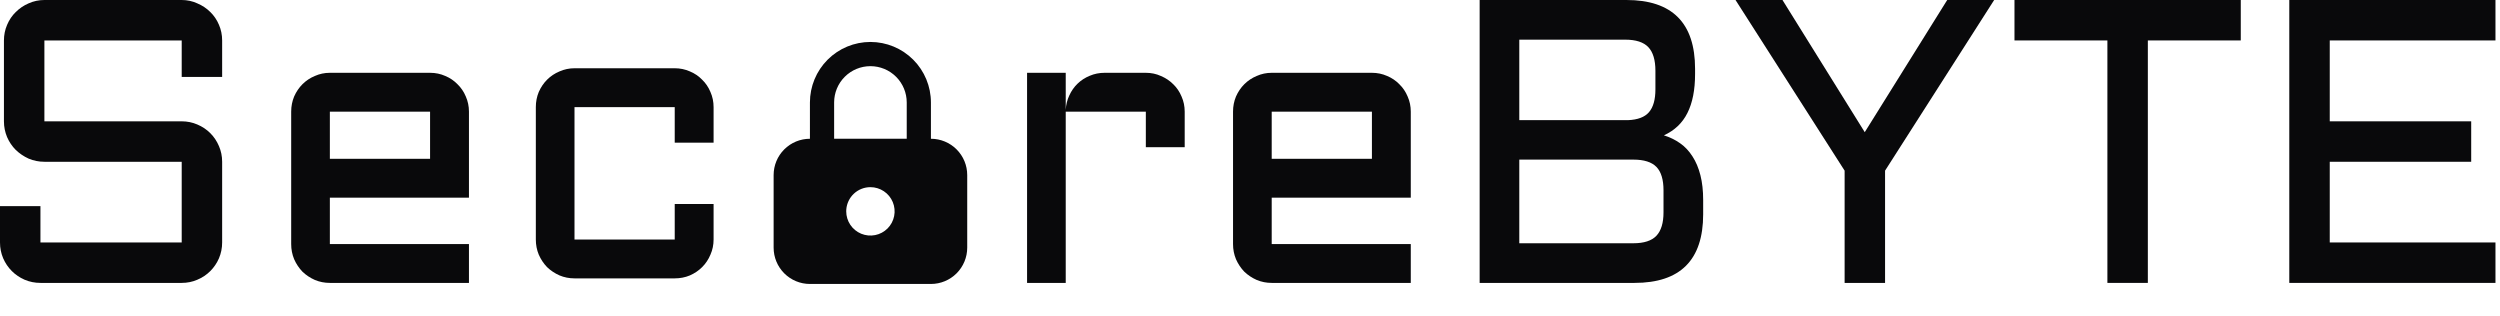 <svg width="198" height="25" viewBox="0 0 198 25" fill="none" xmlns="http://www.w3.org/2000/svg">
<path d="M68.938 3.323C70.209 3.323 71.427 3.828 72.326 4.726C73.225 5.625 73.729 6.844 73.729 8.115V10.99C74.492 10.99 75.223 11.293 75.762 11.832C76.301 12.371 76.604 13.102 76.604 13.865V19.615C76.604 20.377 76.301 21.108 75.762 21.648C75.223 22.187 74.492 22.49 73.729 22.49H64.146C63.383 22.49 62.652 22.187 62.113 21.648C61.574 21.108 61.271 20.377 61.271 19.615V13.865C61.271 13.102 61.574 12.371 62.113 11.832C62.652 11.293 63.383 10.99 64.146 10.99V8.115C64.146 6.844 64.651 5.625 65.549 4.726C66.448 3.828 67.667 3.323 68.938 3.323ZM68.938 14.823C68.454 14.823 67.988 15.005 67.634 15.334C67.279 15.663 67.062 16.114 67.026 16.596L67.021 16.74C67.021 17.119 67.133 17.489 67.344 17.804C67.555 18.12 67.854 18.365 68.204 18.51C68.554 18.655 68.94 18.693 69.312 18.619C69.683 18.546 70.025 18.363 70.293 18.095C70.561 17.827 70.743 17.485 70.817 17.113C70.891 16.742 70.853 16.356 70.708 16.006C70.563 15.656 70.318 15.357 70.002 15.146C69.687 14.935 69.317 14.823 68.938 14.823ZM68.938 5.24C68.175 5.24 67.444 5.542 66.905 6.082C66.366 6.621 66.063 7.352 66.063 8.115V10.99H71.813V8.115C71.813 7.352 71.51 6.621 70.971 6.082C70.431 5.542 69.7 5.24 68.938 5.24Z" fill="#09090B"/>
<path d="M181.312 0H197.641V3.203H184.516V9.609H195.719V12.812H184.516V19.203H197.641V22.406H181.312V0Z" fill="#09090B"/>
<path d="M159.547 0H177.469V3.203H170.109V22.406H166.906V3.203H159.547V0Z" fill="#09090B"/>
<path d="M141.172 0L147.688 10.469L154.219 0H157.938L149.297 13.516V22.406H146.094V13.516L137.453 0H141.172Z" fill="#09090B"/>
<path d="M131.781 10.719C132.25 10.865 132.677 11.073 133.062 11.344C133.448 11.615 133.776 11.963 134.047 12.391C134.318 12.807 134.526 13.302 134.672 13.875C134.818 14.448 134.891 15.104 134.891 15.844V16.969C134.891 20.594 133.078 22.406 129.453 22.406H117.188V0H128.812C132.438 0 134.25 1.818 134.25 5.453V5.859C134.25 7.12 134.047 8.151 133.641 8.953C133.245 9.745 132.625 10.333 131.781 10.719ZM120.328 12.641V19.266H129.359C130.203 19.266 130.812 19.068 131.188 18.672C131.562 18.276 131.75 17.656 131.75 16.812V15.078C131.75 14.224 131.562 13.604 131.188 13.219C130.812 12.833 130.203 12.641 129.359 12.641H120.328ZM120.328 3.141V9.516H128.938C129.708 9.484 130.26 9.276 130.594 8.891C130.938 8.495 131.109 7.891 131.109 7.078V5.609C131.109 4.755 130.922 4.13 130.547 3.734C130.172 3.339 129.562 3.141 128.719 3.141H120.328Z" fill="#09090B"/>
<path d="M111.734 15.656H100.719V19.328H111.734V22.406H100.719C100.302 22.406 99.906 22.328 99.531 22.172C99.156 22.005 98.828 21.787 98.547 21.516C98.276 21.234 98.057 20.906 97.891 20.531C97.734 20.156 97.656 19.755 97.656 19.328V8.844C97.656 8.417 97.734 8.016 97.891 7.641C98.057 7.266 98.276 6.943 98.547 6.672C98.828 6.391 99.156 6.172 99.531 6.016C99.906 5.849 100.302 5.766 100.719 5.766H108.656C109.083 5.766 109.484 5.849 109.859 6.016C110.234 6.172 110.557 6.391 110.828 6.672C111.109 6.943 111.328 7.266 111.484 7.641C111.651 8.016 111.734 8.417 111.734 8.844V15.656ZM100.719 8.844V12.578H108.656V8.844H100.719Z" fill="#09090B"/>
<path d="M84.406 8.844V22.406H81.344V5.766H84.406V8.703C84.427 8.297 84.521 7.917 84.688 7.562C84.854 7.198 85.073 6.885 85.344 6.625C85.625 6.354 85.948 6.146 86.312 6C86.677 5.844 87.068 5.766 87.484 5.766H90.75C91.177 5.766 91.573 5.849 91.938 6.016C92.312 6.172 92.641 6.391 92.922 6.672C93.203 6.943 93.422 7.266 93.578 7.641C93.745 8.016 93.828 8.417 93.828 8.844V11.656H90.75V8.844H84.406Z" fill="#09090B"/>
<path d="M45.5 8.484V18.969H53.438V16.156H56.516V18.969C56.516 19.396 56.432 19.797 56.266 20.172C56.109 20.547 55.891 20.875 55.609 21.156C55.339 21.427 55.016 21.646 54.641 21.812C54.266 21.969 53.865 22.047 53.438 22.047H45.5C45.083 22.047 44.688 21.969 44.312 21.812C43.938 21.646 43.609 21.427 43.328 21.156C43.057 20.875 42.839 20.547 42.672 20.172C42.516 19.797 42.438 19.396 42.438 18.969V8.484C42.438 8.057 42.516 7.656 42.672 7.281C42.839 6.906 43.057 6.583 43.328 6.312C43.609 6.031 43.938 5.812 44.312 5.656C44.688 5.49 45.083 5.406 45.5 5.406H53.438C53.865 5.406 54.266 5.49 54.641 5.656C55.016 5.812 55.339 6.031 55.609 6.312C55.891 6.583 56.109 6.906 56.266 7.281C56.432 7.656 56.516 8.057 56.516 8.484V11.297H53.438V8.484H45.5Z" fill="#09090B"/>
<path d="M37.141 15.656H26.125V19.328H37.141V22.406H26.125C25.708 22.406 25.312 22.328 24.938 22.172C24.562 22.005 24.234 21.787 23.953 21.516C23.682 21.234 23.463 20.906 23.297 20.531C23.141 20.156 23.062 19.755 23.062 19.328V8.844C23.062 8.417 23.141 8.016 23.297 7.641C23.463 7.266 23.682 6.943 23.953 6.672C24.234 6.391 24.562 6.172 24.938 6.016C25.312 5.849 25.708 5.766 26.125 5.766H34.062C34.49 5.766 34.891 5.849 35.266 6.016C35.641 6.172 35.964 6.391 36.234 6.672C36.516 6.943 36.734 7.266 36.891 7.641C37.057 8.016 37.141 8.417 37.141 8.844V15.656ZM26.125 8.844V12.578H34.062V8.844H26.125Z" fill="#09090B"/>
<path d="M3.516 12.812C3.078 12.812 2.661 12.729 2.266 12.562C1.88 12.385 1.542 12.156 1.25 11.875C0.958 11.583 0.729 11.245 0.562 10.859C0.396 10.463 0.312 10.047 0.312 9.609V3.203C0.312 2.766 0.396 2.354 0.562 1.969C0.729 1.573 0.958 1.234 1.25 0.953C1.542 0.661 1.88 0.432 2.266 0.266C2.661 0.089 3.078 0 3.516 0H14.391C14.828 0 15.24 0.089 15.625 0.266C16.021 0.432 16.365 0.661 16.656 0.953C16.948 1.234 17.177 1.573 17.344 1.969C17.51 2.354 17.594 2.766 17.594 3.203V6.094H14.391V3.203H3.516V9.609H14.391C14.828 9.609 15.24 9.693 15.625 9.859C16.021 10.026 16.365 10.255 16.656 10.547C16.948 10.838 17.177 11.182 17.344 11.578C17.51 11.963 17.594 12.375 17.594 12.812V19.203C17.594 19.641 17.51 20.057 17.344 20.453C17.177 20.838 16.948 21.177 16.656 21.469C16.365 21.76 16.021 21.99 15.625 22.156C15.24 22.323 14.828 22.406 14.391 22.406H3.203C2.766 22.406 2.349 22.323 1.953 22.156C1.568 21.99 1.229 21.76 0.938 21.469C0.646 21.177 0.417 20.838 0.25 20.453C0.083 20.057 0 19.641 0 19.203V16.328H3.203V19.203H14.391V12.812H3.516Z" fill="#09090B"/>
</svg>
